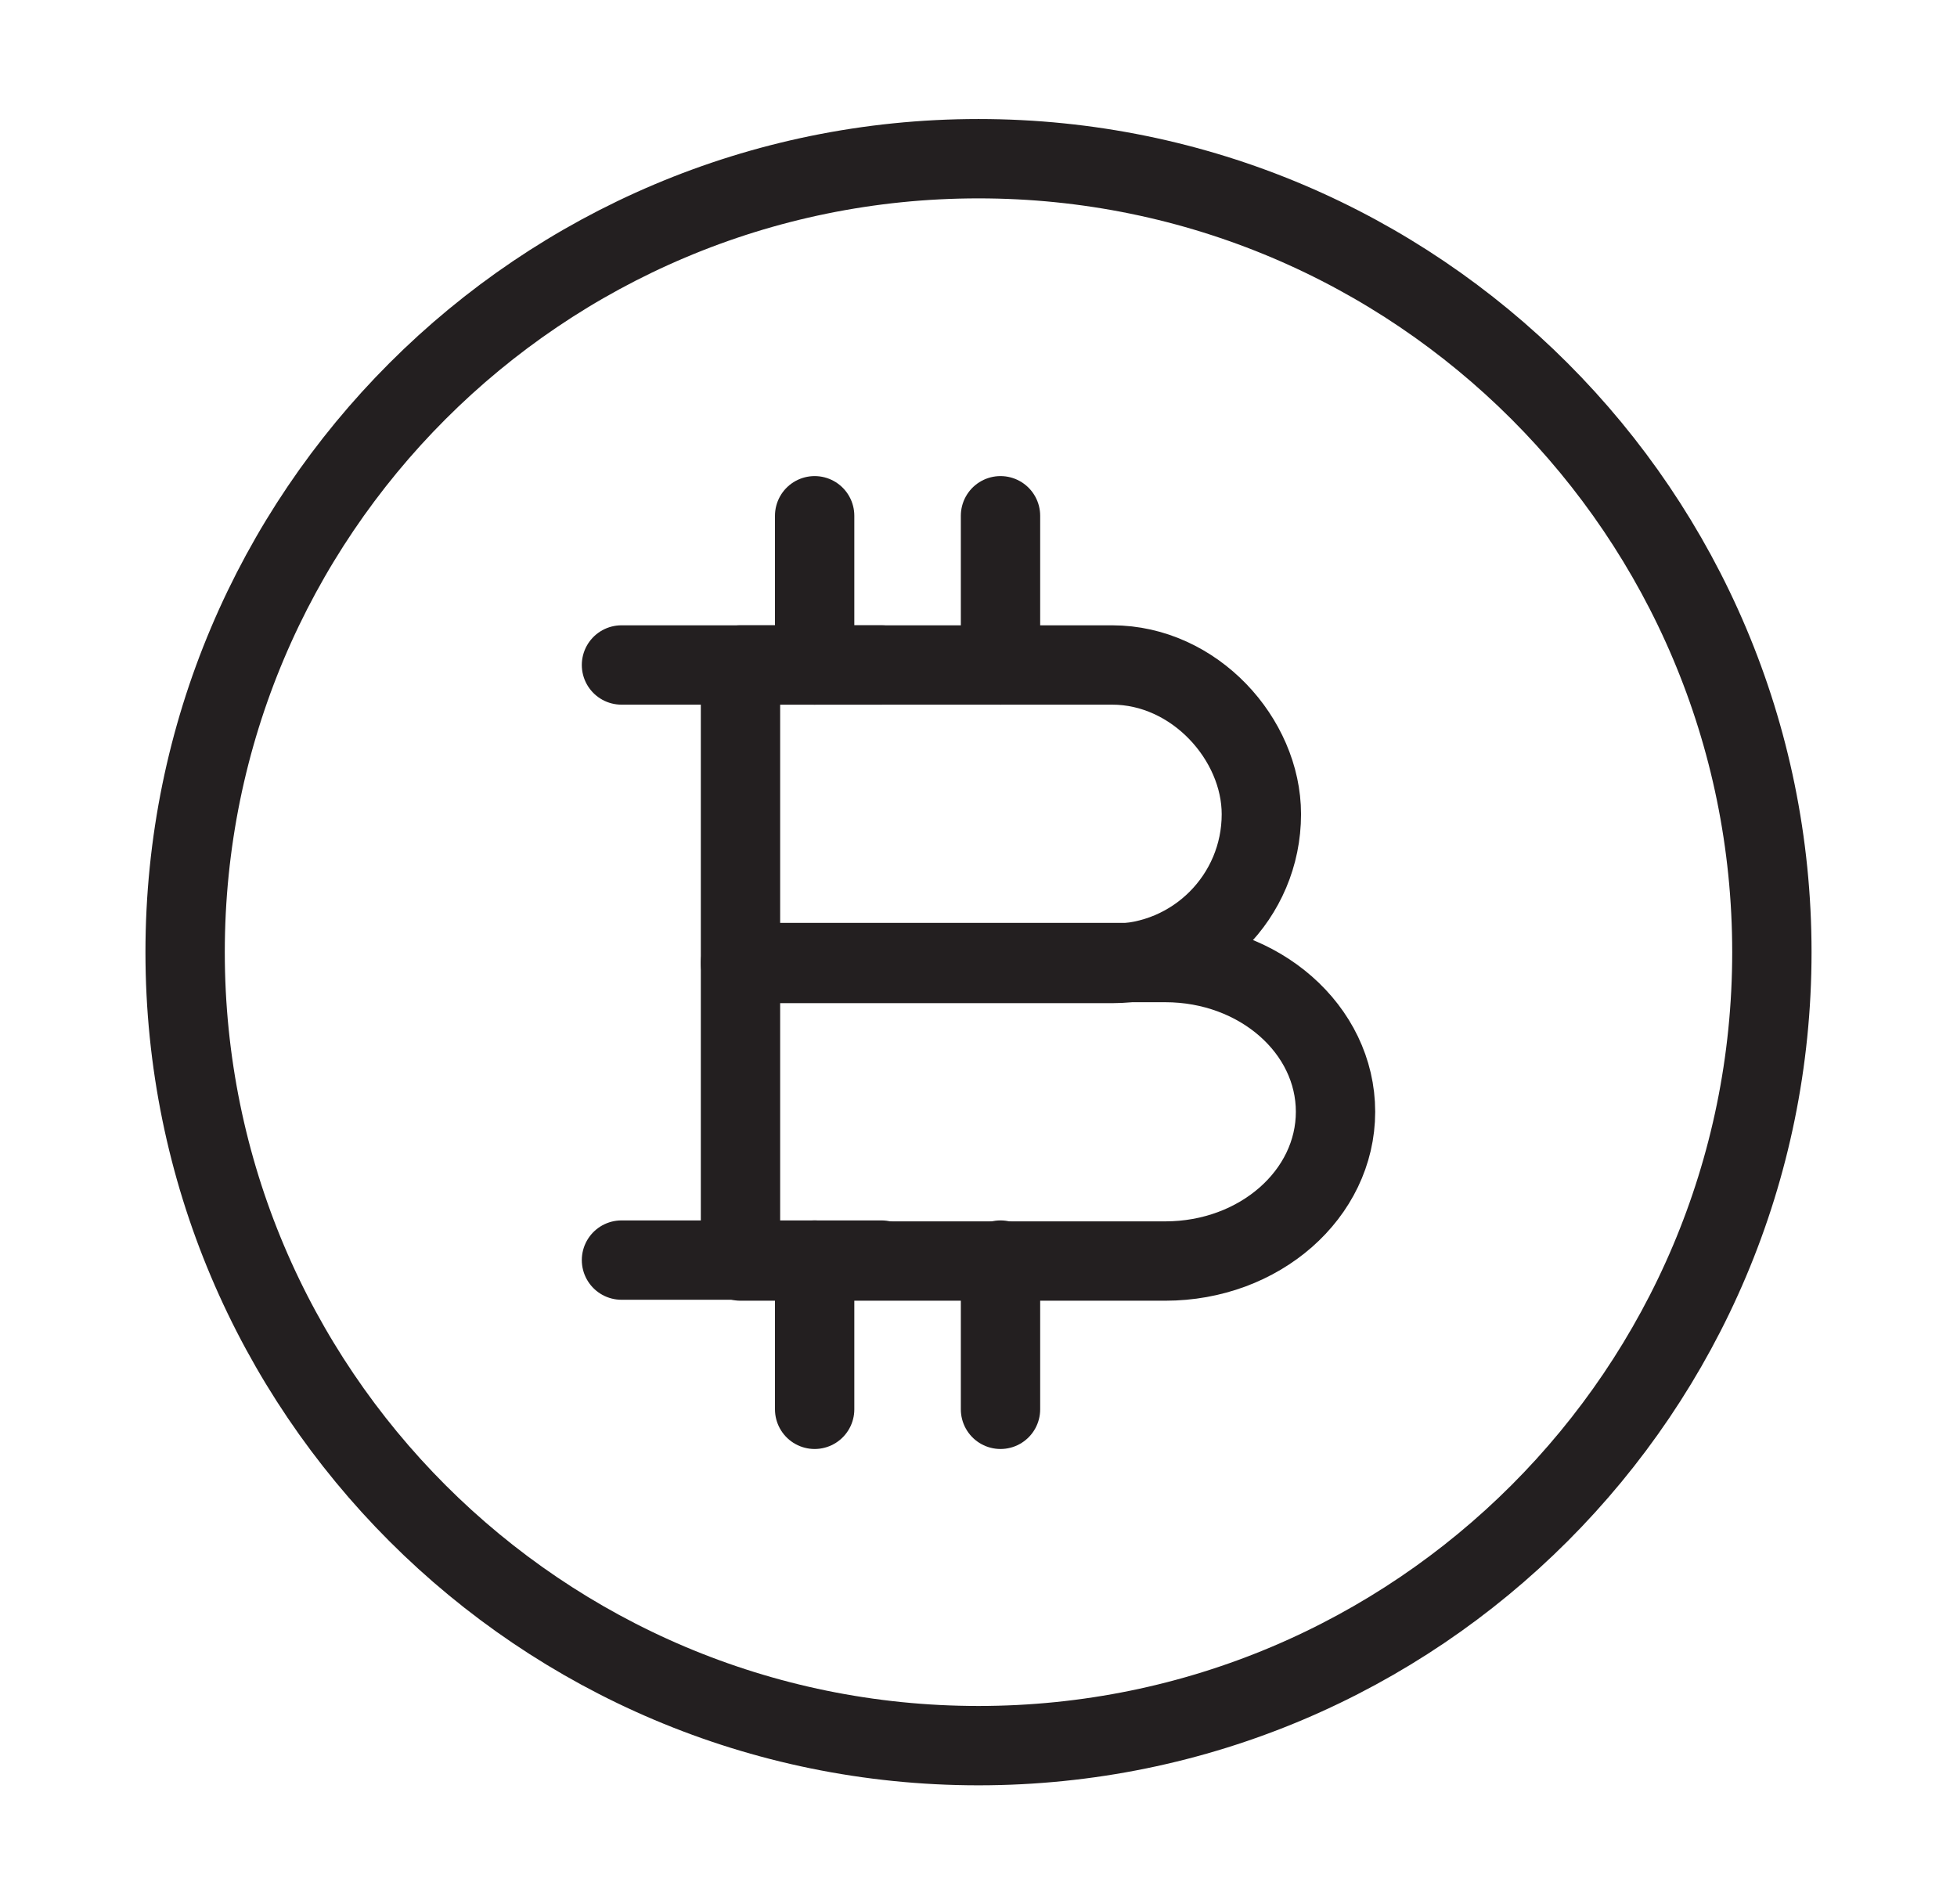<svg width="37" height="36" viewBox="0 0 37 36" fill="none" xmlns="http://www.w3.org/2000/svg">
<path d="M14 12.571H21.027C22.585 12.571 23.848 13.973 23.848 15.392C23.848 16.95 22.585 18.214 21.027 18.214H14V12.571Z" stroke="#231F20" stroke-width="1.5" stroke-miterlimit="10" stroke-linecap="round" stroke-linejoin="round"/>
<path d="M14 18.196H22.031C23.814 18.196 25.25 19.46 25.25 21.017C25.25 22.575 23.814 23.839 22.031 23.839H14V18.196Z" stroke="#231F20" stroke-width="1.5" stroke-miterlimit="10" stroke-linecap="round" stroke-linejoin="round"/>
<path d="M18.916 23.821V26.642" stroke="#231F20" stroke-width="1.5" stroke-miterlimit="10" stroke-linecap="round" stroke-linejoin="round"/>
<path d="M15.402 23.821V26.642" stroke="#231F20" stroke-width="1.5" stroke-miterlimit="10" stroke-linecap="round" stroke-linejoin="round"/>
<path d="M18.916 9.75V12.571" stroke="#231F20" stroke-width="1.5" stroke-miterlimit="10" stroke-linecap="round" stroke-linejoin="round"/>
<path d="M15.402 9.75V12.571" stroke="#231F20" stroke-width="1.5" stroke-miterlimit="10" stroke-linecap="round" stroke-linejoin="round"/>
<path d="M16.665 12.571H11.75" stroke="#231F20" stroke-width="1.5" stroke-miterlimit="10" stroke-linecap="round" stroke-linejoin="round"/>
<path d="M16.665 23.821H11.75" stroke="#231F20" stroke-width="1.5" stroke-miterlimit="10" stroke-linecap="round" stroke-linejoin="round"/>
<path d="M18.5 33C26.784 33 33.5 26.284 33.5 18C33.5 9.716 26.784 3 18.5 3C10.216 3 3.5 9.716 3.5 18C3.5 26.284 10.216 33 18.5 33Z" stroke="#231F20" stroke-width="1.5" stroke-miterlimit="10"/>
</svg>
